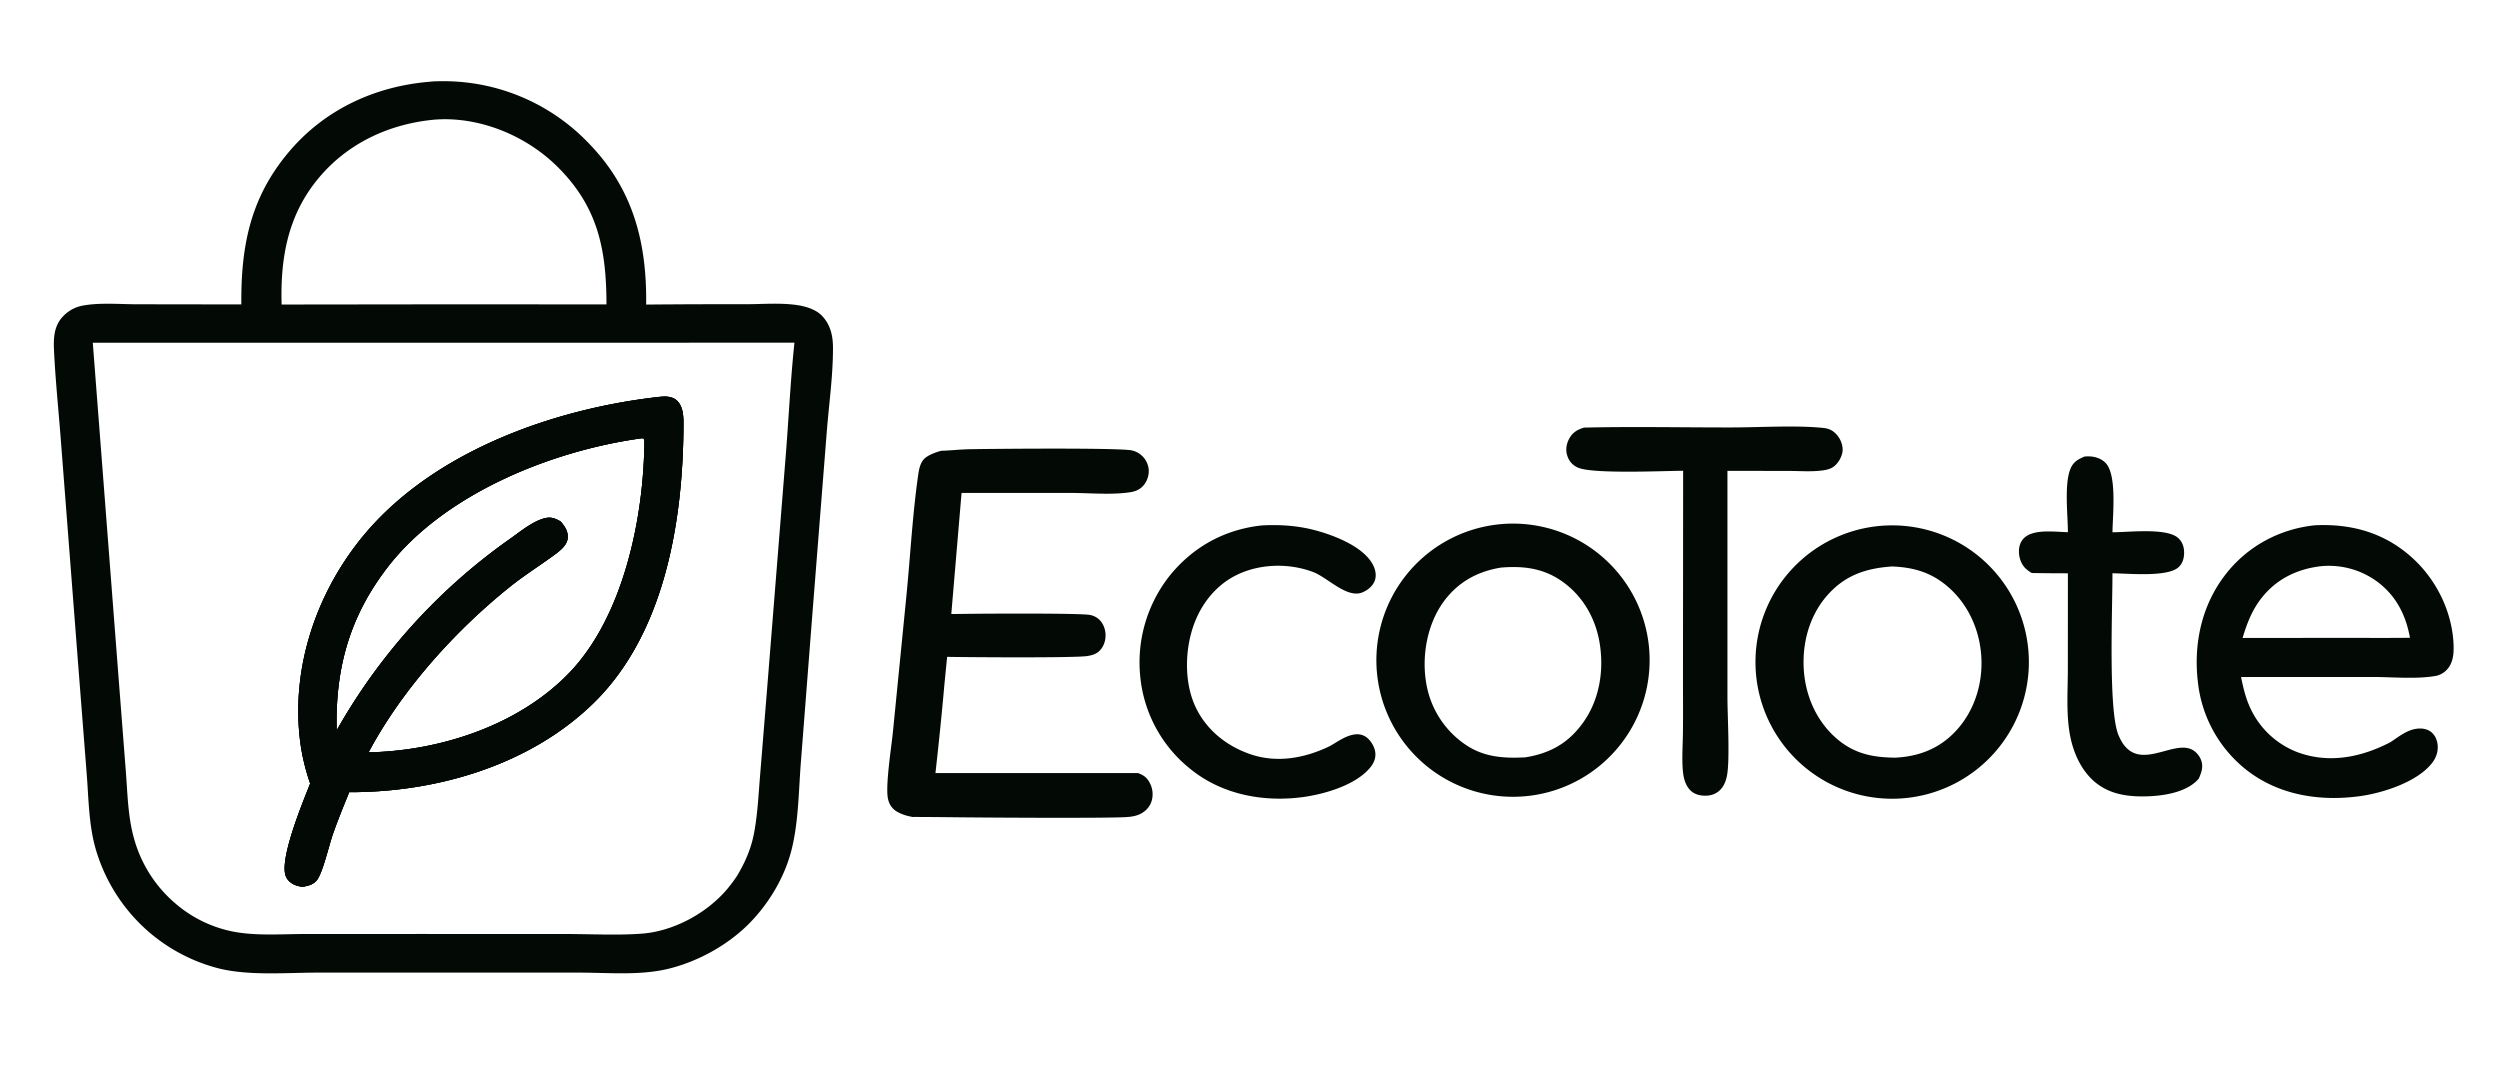 <svg width="165" height="71" viewBox="0 0 165 71" fill="none" xmlns="http://www.w3.org/2000/svg"><path d="M29.291 5.36c-.312 0-.642 0-.952.037-3.598.3-6.904 1.83-9.26 4.614-2.562 3.03-3.181 6.224-3.151 10.081l-6.856-.01c-.306 0-.623-.008-.945-.017-.894-.025-1.823-.05-2.661.103a2.38 2.38 0 0 0-1.302.708c-.622.648-.637 1.466-.597 2.304.064 1.321.178 2.645.291 3.966.062.72.123 1.438.177 2.156L5.17 44.002l.554 7.1c.028.35.05.704.071 1.06.079 1.27.158 2.56.493 3.775a11.46 11.46 0 0 0 3.315 5.375 11.393 11.393 0 0 0 4.88 2.615c1.536.37 3.321.329 4.998.29.5-.012.99-.024 1.46-.024l9.23-.003 8.059.003c.44 0 .893.011 1.351.022 1.49.036 3.042.072 4.433-.252 1.957-.455 3.938-1.53 5.366-2.946 1.33-1.32 2.391-3.08 2.855-4.9.356-1.392.445-2.918.531-4.4.028-.477.056-.95.092-1.412l.756-9.737.944-11.955c.045-.59.104-1.188.163-1.786.13-1.296.26-2.602.256-3.883-.001-.788-.168-1.523-.733-2.109-.388-.403-1.024-.6-1.561-.688-.806-.13-1.69-.107-2.544-.085a36.77 36.77 0 0 1-.931.017c-2.156-.005-4.313.003-6.469.022l-.092.001c.05-4.13-.87-7.676-3.84-10.698a13.238 13.238 0 0 0-9.47-4.045h-.045zm13.067 23.565.116.007a.86.86 0 0 0 .013.032l.014.033.005.01c.02.05.025.058.024.136-.038 5.066-1.394 11.588-4.99 15.298-3.33 3.437-8.5 5.123-13.215 5.216 2.197-4.13 5.726-8.048 9.366-10.957.564-.45 1.153-.857 1.743-1.264.38-.262.76-.524 1.133-.797.362-.267.85-.628.9-1.112.048-.447-.19-.793-.47-1.112-.39-.227-.677-.322-1.124-.19-.635.186-1.274.655-1.851 1.08-.152.111-.3.22-.444.32A38.772 38.772 0 0 0 22.218 48.21c-.094-4.053.828-7.448 3.313-10.707 3.73-4.891 10.869-7.766 16.827-8.578zM6.123 22.62l46.31-.002c-.165 1.56-.272 3.133-.378 4.705-.06.875-.118 1.75-.187 2.622L50.62 45.571l-.466 5.76c-.02.25-.04.5-.058.752-.075.993-.15 1.996-.342 2.969-.197.999-.58 1.866-1.097 2.737-.2.303-.416.595-.649.873-1.342 1.604-3.546 2.8-5.64 2.958-1.139.086-2.312.064-3.473.043-.503-.008-1.004-.018-1.5-.018l-9.607-.003-7.646.003c-.368 0-.744.007-1.122.015-1.16.024-2.347.049-3.46-.143a8.26 8.26 0 0 1-3.955-1.864 8.636 8.636 0 0 1-2.774-4.366c-.312-1.13-.39-2.333-.466-3.515-.02-.298-.039-.594-.062-.887l-.454-5.858-1.725-22.407zm37.262 3.59-.034.004c-7.029.813-15.032 3.705-19.576 9.399-2.92 3.66-4.516 8.42-3.989 13.108.116 1.03.35 2.014.685 2.993l-.137.346c-.577 1.45-1.918 4.82-1.451 5.816.134.288.41.481.707.576.122.039.246.06.373.076.394-.065.758-.146.995-.499.255-.38.515-1.29.738-2.068.107-.371.204-.712.289-.952.288-.82.616-1.627.944-2.433l.003-.01.115-.283c5.796.017 11.988-1.797 16.181-5.935 4.689-4.629 5.87-12.092 5.88-18.407 0-.499-.034-1.09-.398-1.47-.224-.234-.561-.305-.874-.298a5.36 5.36 0 0 0-.453.035zM28.728 7.893a9.82 9.82 0 0 1 .674-.025c2.753.02 5.51 1.25 7.445 3.191 2.635 2.641 3.174 5.445 3.18 9.032l-10.09-.006-11.35.014c-.088-3.082.409-5.898 2.431-8.332 1.943-2.339 4.716-3.608 7.71-3.875z" fill="#030A06"/><path d="m42.473 28.932-.116-.007c-5.958.812-13.096 3.687-16.825 8.578-2.486 3.26-3.408 6.654-3.313 10.706a38.775 38.775 0 0 1 11.356-12.584c.143-.1.292-.209.445-.32.578-.425 1.217-.894 1.852-1.08.447-.132.734-.037 1.125.19.28.319.517.665.47 1.112-.051.484-.54.845-.901 1.11a47.56 47.56 0 0 1-1.133.798c-.59.407-1.179.813-1.742 1.263-3.64 2.908-7.168 6.825-9.364 10.956 4.715-.093 9.885-1.78 13.214-5.215 3.596-3.71 4.952-10.231 4.989-15.297 0-.078-.004-.087-.025-.135a2.164 2.164 0 0 1-.032-.076zm.878-2.718.035-.004c.15-.016.302-.032.453-.035.313-.007.65.063.874.298.364.38.398.972.398 1.47-.01 6.315-1.19 13.778-5.88 18.406-4.194 4.137-10.385 5.951-16.182 5.934l-.115.283-.004.01a54.788 54.788 0 0 0-.945 2.433c-.085.24-.182.58-.288.951-.224.78-.484 1.69-.739 2.07-.237.352-.6.433-.995.498a2.018 2.018 0 0 1-.374-.076c-.299-.095-.573-.288-.708-.576-.467-.997.874-4.367 1.451-5.817.053-.134.1-.25.137-.347a13.94 13.94 0 0 1-.685-2.993c-.527-4.687 1.07-9.447 3.99-13.107 4.543-5.694 12.546-8.586 19.576-9.4z" fill="#030A06"/><path d="m43.385 26.21-.034.004c-7.029.813-15.032 3.705-19.575 9.399-2.92 3.66-4.517 8.42-3.99 13.108.116 1.03.35 2.014.685 2.993l-.137.346c-.577 1.449-1.918 4.82-1.451 5.816.135.288.41.481.707.576.122.039.246.06.373.076.394-.065.758-.146.995-.499.255-.38.515-1.29.738-2.068.107-.37.204-.712.289-.952.289-.82.617-1.627.944-2.433l.003-.01.115-.283c5.796.017 11.988-1.797 16.181-5.935 4.69-4.629 5.87-12.092 5.88-18.407 0-.499-.034-1.09-.398-1.47-.224-.235-.561-.305-.874-.298-.151.003-.302.02-.453.035zm-1.028 2.715.116.007.013.032.019.044c.02.048.025.057.024.135-.038 5.066-1.394 11.588-4.99 15.298-3.33 3.437-8.5 5.123-13.214 5.216 2.196-4.13 5.725-8.048 9.365-10.957.564-.45 1.153-.857 1.743-1.264.38-.262.76-.524 1.133-.797.362-.267.85-.628.9-1.112.048-.447-.19-.793-.469-1.112-.391-.227-.678-.322-1.125-.19-.635.186-1.274.655-1.851 1.08-.152.111-.3.22-.444.32A38.775 38.775 0 0 0 22.22 48.21c-.096-4.053.826-7.448 3.312-10.707 3.729-4.891 10.867-7.766 16.825-8.578z" fill="#030A06"/><path d="M133.9 43.377a9.022 9.022 0 0 0-9.333-8.697 9.02 9.02 0 0 0-8.7 9.333 9.022 9.022 0 1 0 18.033-.636zm-9.02-5.99c1.453.058 2.63.407 3.737 1.388 1.32 1.168 2.056 2.855 2.152 4.602.096 1.75-.454 3.523-1.645 4.825-1.088 1.191-2.445 1.724-4.035 1.804-1.45-.015-2.648-.241-3.793-1.194-1.337-1.111-2.093-2.758-2.235-4.476-.147-1.787.32-3.634 1.506-5.004 1.177-1.359 2.566-1.826 4.312-1.946z" fill="#030A06"/><path d="M108.826 42.63a9.017 9.017 0 1 0-17.904 2.146 9.017 9.017 0 0 0 17.904-2.145zm-9.753-5.17c1.444-.118 2.752.034 3.972.873 1.37.942 2.23 2.397 2.516 4.022.324 1.845.02 3.819-1.09 5.356-.972 1.348-2.186 2.016-3.804 2.274-1.478.075-2.784-.015-4.028-.895a6.1 6.1 0 0 1-2.51-4.015c-.301-1.788.06-3.846 1.128-5.333.938-1.307 2.248-2.032 3.817-2.282z" fill="#030A06"/><path d="M152.813 34.669a1.52 1.52 0 0 0-.133.01c-2.27.267-4.316 1.367-5.743 3.169-1.63 2.057-2.19 4.666-1.867 7.246a8.54 8.54 0 0 0 3.22 5.74c2.128 1.653 4.827 2.073 7.457 1.714 1.52-.208 3.808-.937 4.78-2.203.275-.356.412-.79.35-1.239-.045-.315-.184-.616-.443-.81-.298-.222-.696-.25-1.05-.18-.492.096-.933.4-1.35.688-.09.061-.177.122-.263.179-1.836.954-3.873 1.403-5.893.748a5.633 5.633 0 0 1-3.293-2.863c-.348-.695-.522-1.432-.676-2.188h8.667c.36 0 .748.012 1.146.025 1.03.033 2.13.068 3.036-.094a1.36 1.36 0 0 0 .693-.367c.425-.415.5-1.003.488-1.57-.048-2.172-1.068-4.314-2.648-5.783-1.824-1.697-4.024-2.335-6.477-2.224zm.267 2.712a5.386 5.386 0 0 1 3.727.944c1.296.921 1.977 2.23 2.25 3.768-1.1.013-2.2.01-3.3.007-.55 0-1.1-.002-1.648-.001l-6.097.007c.28-.938.603-1.79 1.202-2.576.967-1.264 2.305-1.943 3.865-2.148z" fill="#030A06"/><path d="M104.54 28.222c3.252-.077 6.523-.006 9.78-.011 1.853-.002 4.22-.153 6.02.033.29.03.522.112.742.304.313.274.522.687.533 1.105.01.378-.222.812-.495 1.065-.208.193-.456.27-.73.315-.75.12-1.577.05-2.338.049l-4.04-.006v14.99c.005 1.263.165 4.019-.025 5.093-.06.337-.182.674-.415.932-.25.277-.594.417-.964.425-.39.009-.767-.076-1.047-.359-.328-.33-.45-.816-.49-1.267-.075-.833-.006-1.714.003-2.55.015-1.236.003-2.474.003-3.71l.01-13.559c-1.344.008-5.994.222-6.946-.21a1.233 1.233 0 0 1-.693-.763c-.134-.385-.073-.796.122-1.149.226-.413.53-.59.97-.726z" fill="#030A06"/><path d="M83.258 34.68c1.209-.068 2.39.01 3.563.323 1.24.332 3.135 1.063 3.775 2.239.176.323.268.71.144 1.069-.128.366-.475.645-.824.788-1.02.418-2.295-.986-3.254-1.347-1.559-.587-3.434-.555-4.95.153-1.394.65-2.395 1.883-2.914 3.314-.602 1.66-.653 3.827.111 5.445.708 1.5 2.012 2.55 3.56 3.095 1.77.626 3.614.293 5.268-.5.512-.278.978-.647 1.562-.768.301-.063.6-.03.857.147.317.22.573.654.615 1.038.04.36-.1.69-.324.966-.968 1.2-3.122 1.804-4.588 1.983-2.544.312-5.194-.198-7.23-1.821a8.884 8.884 0 0 1-3.37-6.128 9.212 9.212 0 0 1 1.966-6.71c1.532-1.885 3.624-3.026 6.032-3.284z" fill="#030A06"/><path d="m137.6 30.128.15-.007c.452-.013.906.108 1.224.44.76.795.46 3.472.45 4.568 1.036.007 3.555-.315 4.332.375.28.25.395.597.396.967 0 .36-.092.703-.358.956-.726.687-3.345.416-4.372.41.01 2.202-.288 8.988.39 10.659 1.098 2.7 3.475.325 4.83.964.292.136.53.424.637.725.152.428.016.81-.16 1.203l-.09.1c-.82.852-2.36 1.058-3.49 1.074-1.31.019-2.55-.204-3.52-1.174-.7-.702-1.135-1.665-1.348-2.622-.33-1.48-.194-3.117-.193-4.626l.003-6.302c-.795 0-1.59-.006-2.387-.019a2.593 2.593 0 0 1-.374-.271c-.315-.284-.458-.707-.47-1.123-.01-.348.098-.692.358-.933.643-.595 2.056-.382 2.873-.367-.002-1.146-.254-3.202.18-4.21.192-.448.506-.61.937-.79z" fill="#030A06"/><path fill-rule="evenodd" clip-rule="evenodd" d="M74.493 29.7c-1.37-.136-8.08-.088-10.406-.054-.428.007-.825.036-1.173.062-.297.021-.559.04-.775.04 0 0-.927.218-1.227.635-.196.274-.263.62-.31.947-.249 1.733-.394 3.5-.54 5.263a165.92 165.92 0 0 1-.243 2.771l-.883 8.908a39.54 39.54 0 0 1-.11.932c-.15 1.194-.356 2.846-.222 3.504.074.365.267.666.59.856.317.188.678.294 1.04.356h.003c.748-.002 1.877.01 3.138.023 2.615.027 9.263.06 10.809-.007.308-.013.635-.04.925-.15.39-.147.711-.43.865-.822a1.56 1.56 0 0 0-.055-1.22c-.177-.386-.416-.59-.818-.72H61.74c.222-1.967.422-3.937.597-5.909l.158-1.603.016-.159.406.006c1.36.02 7.985.067 8.83-.058.309-.047.598-.124.825-.353.294-.297.416-.706.392-1.116-.02-.348-.175-.728-.44-.962a1.204 1.204 0 0 0-.63-.29c-.788-.115-6.677-.084-8.164-.065-.4.006-.73.01-.944.01l.677-7.991h7.212c.368 0 .75.012 1.14.025.94.03 1.916.062 2.791-.074.312-.048.578-.154.804-.38.277-.278.428-.698.407-1.088a1.425 1.425 0 0 0-1.321-1.319z" fill="#030A06"/></svg>